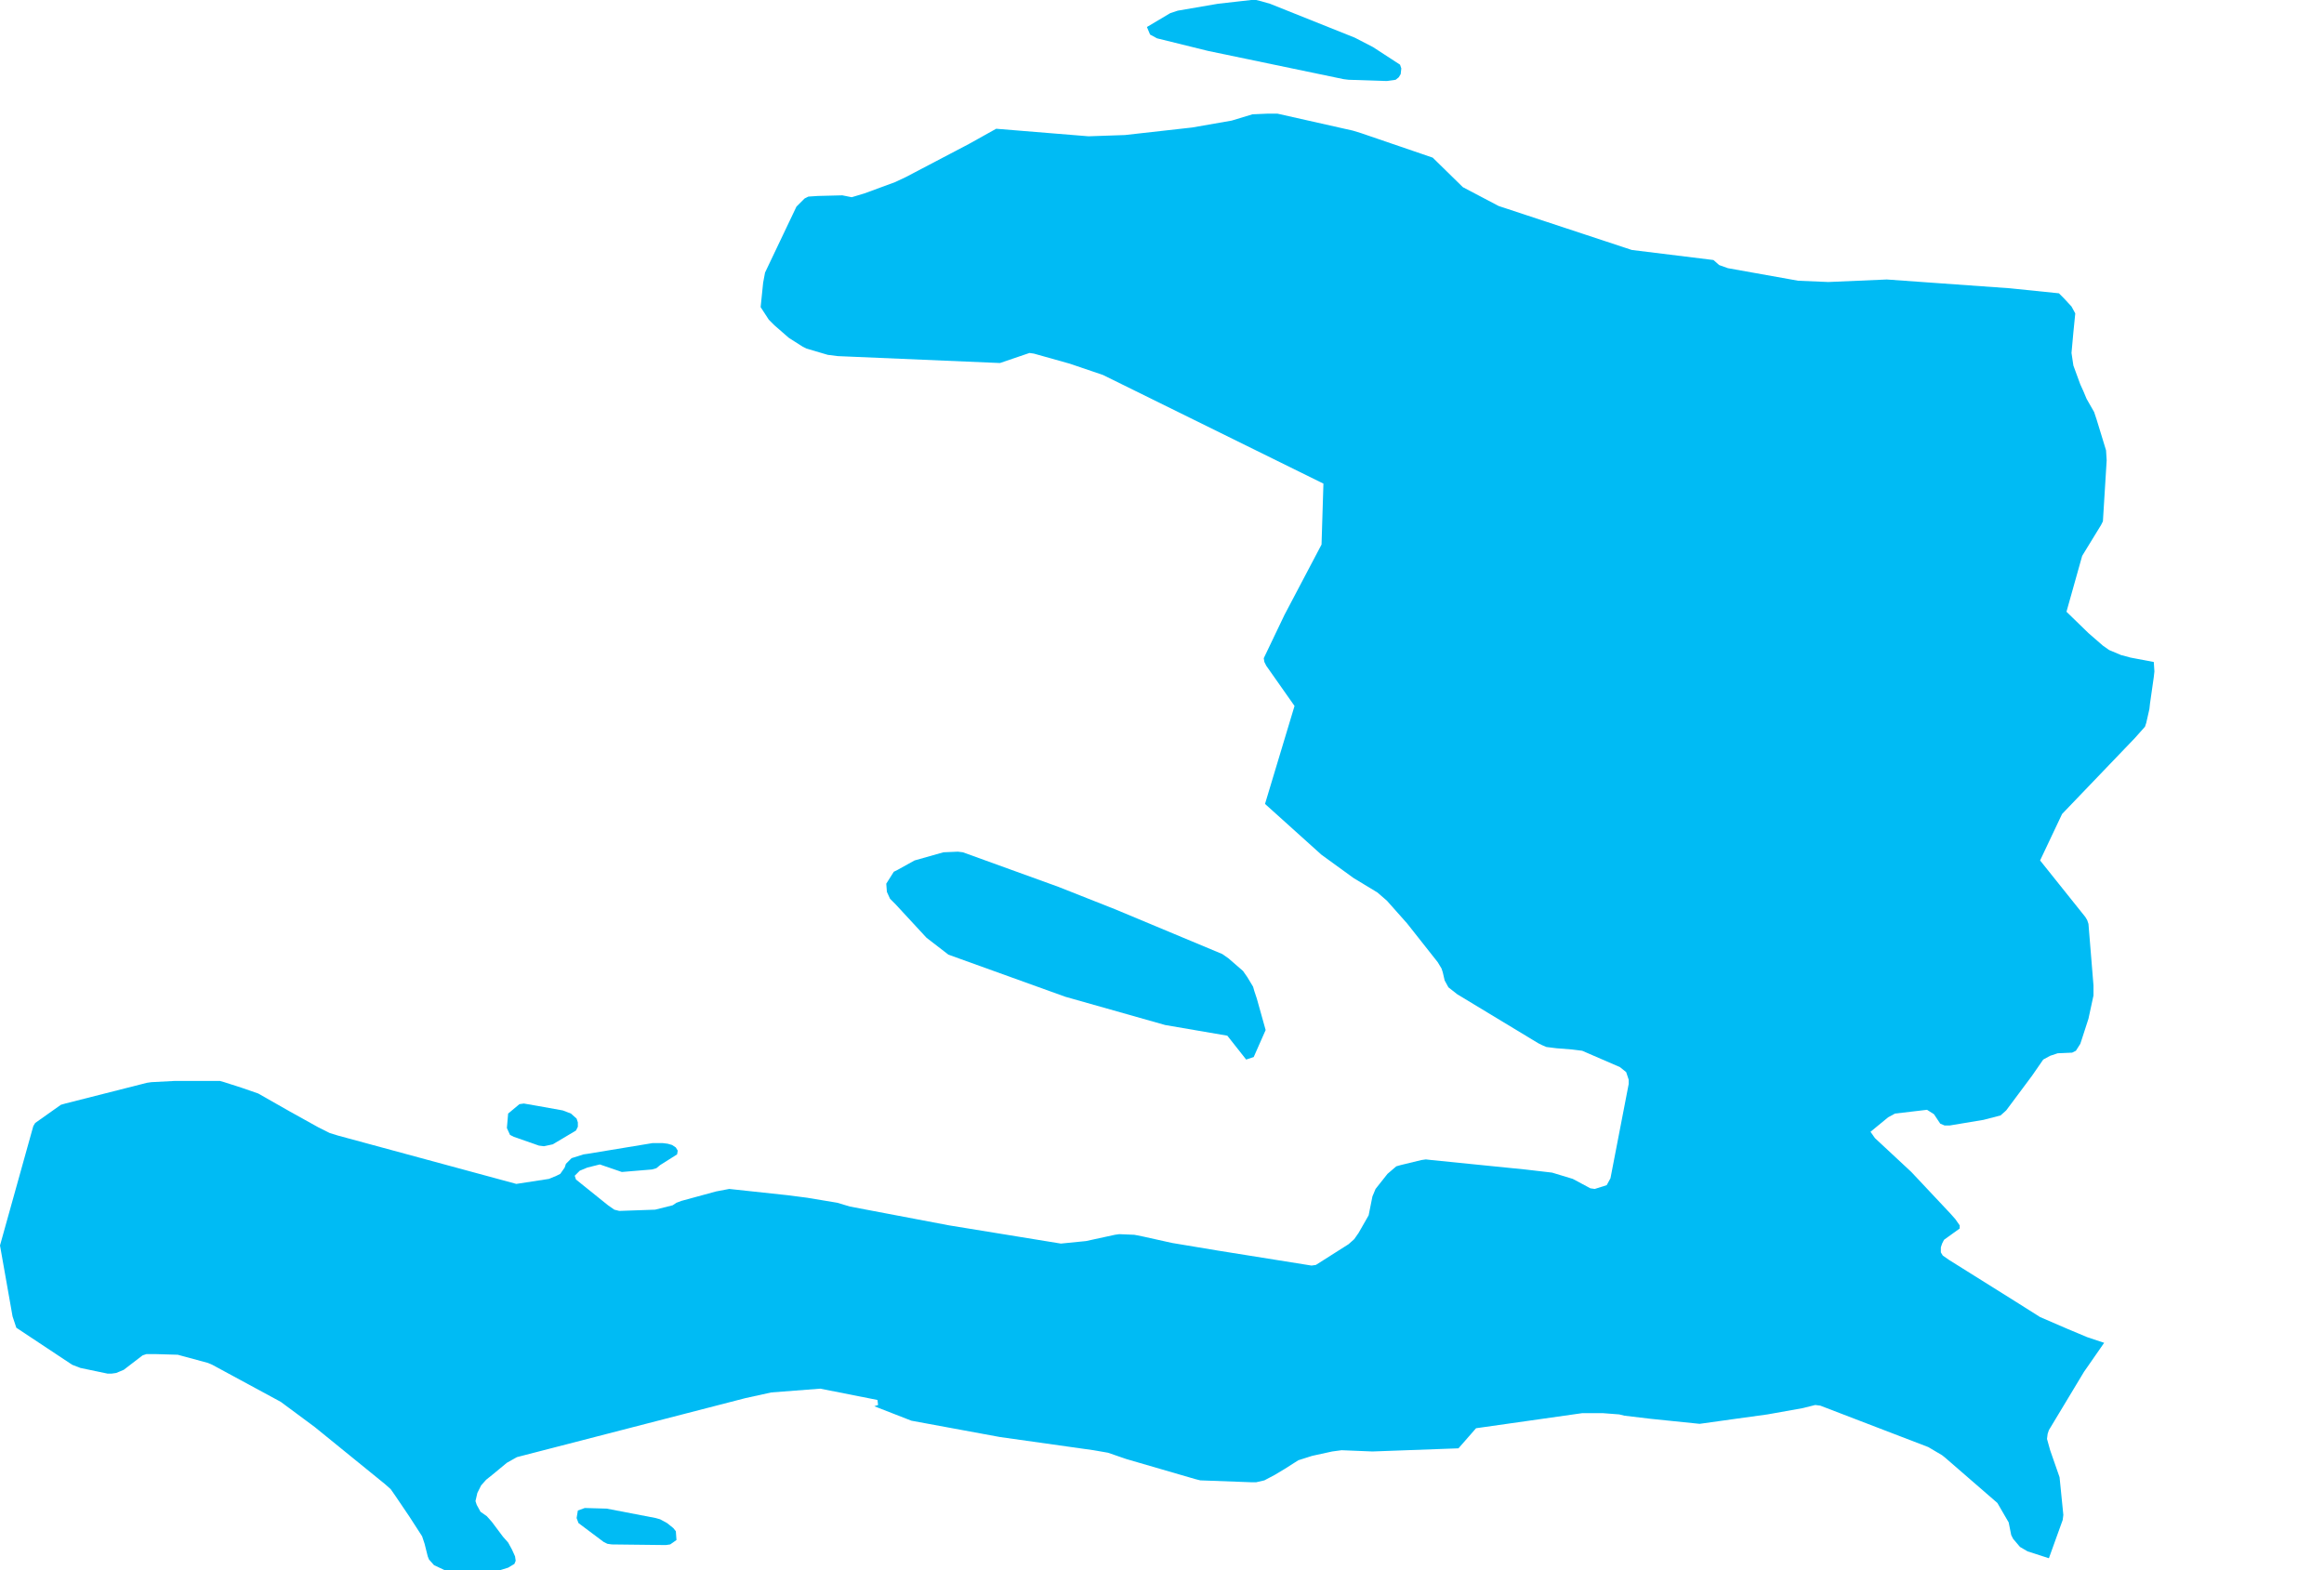 <?xml version="1.0" encoding="UTF-8" standalone="yes"?>
<!DOCTYPE svg PUBLIC "-//W3C//DTD SVG 1.0//EN" "http://www.w3.org/TR/2001/REC-SVG-20010904/DTD/svg10.dtd">
<svg height="250" width="370" xmlns="http://www.w3.org/2000/svg" xmlns:svg="http://www.w3.org/2000/svg" xmlns:xlink="http://www.w3.org/1999/xlink">
	<g id="g1-f1-TM_WORLD_BORDERS-0_3">
		<g id="g3-332" style="stroke-miterlimit: 3; fill: #00BBF4; stroke: #000000; stroke-opacity: 1; stroke-width: 0.005; stroke-linejoin: bevel; stroke-linecap: square">
			<polygon id="pgon1" points="106.7,245.9 106.0,246.0 97.4,245.9 96.7,245.8 96.1,245.5 92.1,242.5 91.8,241.7 92.0,240.5 93.1,240.1 96.6,240.2 104.4,241.7 105.1,241.9 106.2,242.5 107.2,243.3 107.6,243.8 107.7,245.2 106.7,245.9 " />
			<polygon id="pgon2" points="88.0,182.2 86.6,182.5 85.8,182.4 81.8,181.0 81.2,180.7 80.7,179.6 80.9,177.3 82.7,175.8 83.4,175.7 85.7,176.1 89.6,176.8 90.9,177.3 91.8,178.1 92.0,178.7 92.0,179.4 91.7,180.0 88.0,182.2 " />
			<polygon id="pgon3" points="199.6,168.3 198.4,168.7 195.4,164.9 185.5,163.2 169.6,158.7 151.0,152.0 147.5,149.3 142.6,144.0 141.7,143.1 141.2,142.0 141.1,140.7 142.3,138.8 142.9,138.5 145.6,137.0 150.2,135.7 152.5,135.6 153.3,135.7 168.5,141.2 177.6,144.8 194.6,151.9 195.6,152.6 197.9,154.6 198.6,155.6 199.5,157.1 199.7,157.8 200.1,159.0 201.5,164.0 199.6,168.3 " />
			<polygon id="pgon4" points="216.7,21.2 228.1,25.1 232.9,29.8 238.6,32.8 259.8,39.8 272.8,41.4 273.7,42.2 275.1,42.7 286.3,44.7 291.1,44.9 300.4,44.5 320.0,45.9 327.8,46.7 328.6,47.5 329.8,48.8 330.4,49.9 330.1,52.9 329.8,56.2 330.1,58.2 331.2,61.2 331.7,62.3 332.2,63.5 333.4,65.6 333.8,66.8 335.3,71.7 335.4,73.3 334.8,83.0 334.5,83.6 331.5,88.5 329.0,97.4 332.5,100.8 334.8,102.8 335.8,103.5 337.7,104.3 339.2,104.7 342.9,105.4 343.0,106.9 342.9,107.8 342.3,112.0 342.2,112.9 341.7,115.1 341.5,115.7 339.9,117.5 328.3,129.6 324.8,137.0 332.0,146.0 332.3,146.5 332.5,147.1 333.3,156.9 333.3,157.7 333.3,158.5 332.5,162.2 331.4,165.6 331.2,166.2 330.5,167.3 329.9,167.6 327.6,167.7 326.4,168.1 325.3,168.7 323.5,171.3 319.4,176.8 318.5,177.6 315.8,178.3 310.4,179.2 309.6,179.2 308.9,178.9 307.9,177.4 306.8,176.7 301.7,177.3 300.6,177.9 297.8,180.2 298.5,181.2 304.3,186.6 310.5,193.2 311.3,194.1 312.0,195.1 312.0,195.6 309.5,197.4 309.2,198.0 309.0,198.6 309.0,199.4 309.3,199.9 310.3,200.6 321.0,207.3 324.8,209.7 329.2,211.6 332.3,212.9 335.0,213.8 332.5,217.4 331.8,218.4 326.2,227.7 326.0,228.3 325.9,229.1 326.4,230.9 327.9,235.2 328.5,241.2 328.4,242.0 326.2,248.1 322.8,247.0 321.6,246.3 320.5,245.0 320.2,244.4 319.8,242.4 318.0,239.3 309.7,232.1 309.2,231.7 307.0,230.4 289.8,223.8 289.0,223.7 287.0,224.2 281.4,225.2 275.6,226.0 270.6,226.7 262.8,225.9 258.6,225.4 257.8,225.2 255.2,225.0 251.9,225.0 235.0,227.4 232.2,230.6 218.5,231.1 213.6,230.9 212.1,231.1 208.9,231.8 206.7,232.5 204.5,233.9 203.0,234.8 201.3,235.7 200.0,236.0 199.2,236.0 191.1,235.7 190.3,235.5 179.3,232.3 176.4,231.3 174.1,230.9 159.2,228.8 145.1,226.2 139.2,223.9 139.8,223.7 139.7,222.9 130.6,221.1 122.8,221.7 118.7,222.6 82.3,232.0 80.7,232.9 78.4,234.8 77.4,235.6 76.6,236.5 76.0,237.7 75.7,239.0 75.9,239.6 76.5,240.7 77.5,241.4 78.3,242.3 80.1,244.7 80.9,245.6 81.5,246.7 82.0,247.8 82.1,248.5 81.9,249.0 80.9,249.6 79.6,250.0 70.8,250.0 69.1,249.2 68.3,248.3 68.1,247.8 67.6,245.8 67.2,244.6 65.2,241.5 62.9,238.1 62.2,237.1 61.3,236.3 50.1,227.2 44.7,223.2 33.8,217.3 33.1,217.0 28.3,215.7 24.9,215.6 23.3,215.6 22.7,215.8 19.7,218.1 18.5,218.6 17.8,218.7 17.1,218.7 12.8,217.8 11.5,217.3 2.6,211.4 2.0,209.6 0.0,198.3 5.3,179.3 5.6,178.8 9.7,175.9 10.4,175.7 23.4,172.4 24.1,172.3 27.9,172.1 35.0,172.1 35.7,172.3 38.5,173.2 41.1,174.1 46.2,177.0 50.7,179.5 52.5,180.4 53.8,180.8 82.2,188.5 87.4,187.7 88.6,187.2 89.2,186.9 89.9,185.9 90.1,185.3 91.0,184.4 92.9,183.8 93.6,183.7 103.9,182.0 105.5,182.0 106.3,182.1 107.0,182.3 107.6,182.7 107.9,183.2 107.8,183.8 105.1,185.5 104.5,186.0 103.8,186.2 99.0,186.6 95.5,185.4 93.5,185.9 92.3,186.4 91.5,187.2 91.7,187.8 96.8,191.9 97.8,192.6 98.6,192.8 104.3,192.6 107.1,191.9 107.7,191.5 108.5,191.2 114.0,189.7 116.1,189.3 125.4,190.3 128.5,190.7 133.3,191.5 135.3,192.1 151.1,195.1 168.9,198.0 172.9,197.6 177.5,196.6 178.2,196.5 180.6,196.6 182.1,196.9 186.6,197.9 193.8,199.1 208.8,201.5 209.5,201.4 214.7,198.1 215.6,197.3 216.3,196.3 217.9,193.5 218.5,190.5 219.0,189.3 220.9,186.9 222.3,185.7 223.0,185.5 226.3,184.7 227.0,184.6 227.9,184.7 242.8,186.2 247.1,186.7 250.4,187.7 253.2,189.2 253.9,189.3 255.8,188.7 256.4,187.6 259.3,172.6 259.3,171.9 258.9,170.7 257.9,169.9 251.9,167.3 250.3,167.1 247.8,166.9 246.2,166.7 245.5,166.4 244.9,166.1 232.0,158.3 230.6,157.2 230.0,156.1 229.7,154.8 229.5,154.2 228.9,153.2 224.0,147.0 220.8,143.4 219.3,142.1 215.5,139.8 210.4,136.1 201.4,128.0 206.1,112.4 201.6,106.0 201.3,105.4 201.2,104.8 204.5,97.9 210.4,86.7 210.7,77.0 175.6,59.7 170.3,57.9 164.6,56.3 163.9,56.2 159.2,57.8 133.4,56.7 131.8,56.5 128.4,55.5 127.8,55.2 125.6,53.8 123.3,51.8 122.4,50.9 121.1,48.9 121.5,45.0 121.8,43.4 126.8,32.9 128.1,31.6 128.7,31.3 130.2,31.2 134.1,31.1 135.6,31.4 137.6,30.8 142.5,29.0 144.2,28.2 154.3,22.9 158.6,20.5 173.3,21.7 179.1,21.5 189.8,20.3 196.1,19.2 199.4,18.2 201.7,18.1 203.4,18.1 215.4,20.8 216.7,21.2 " />
			<polygon id="pgon5" points="222.2,12.7 220.8,12.9 214.7,12.7 213.9,12.6 192.3,8.1 184.2,6.1 183.1,5.5 182.6,4.3 186.3,2.1 187.5,1.7 193.9,0.6 199.2,0.0 200.0,0.0 200.8,0.2 202.2,0.6 215.7,6.0 218.6,7.5 222.9,10.3 223.1,10.9 223.0,11.8 222.7,12.3 " />
		</g>
	</g>
	<!-- 
	Generated using the Perl SVG Module V2.50
	by Ronan Oger
	Info: http://www.roitsystems.com/
 -->
</svg>